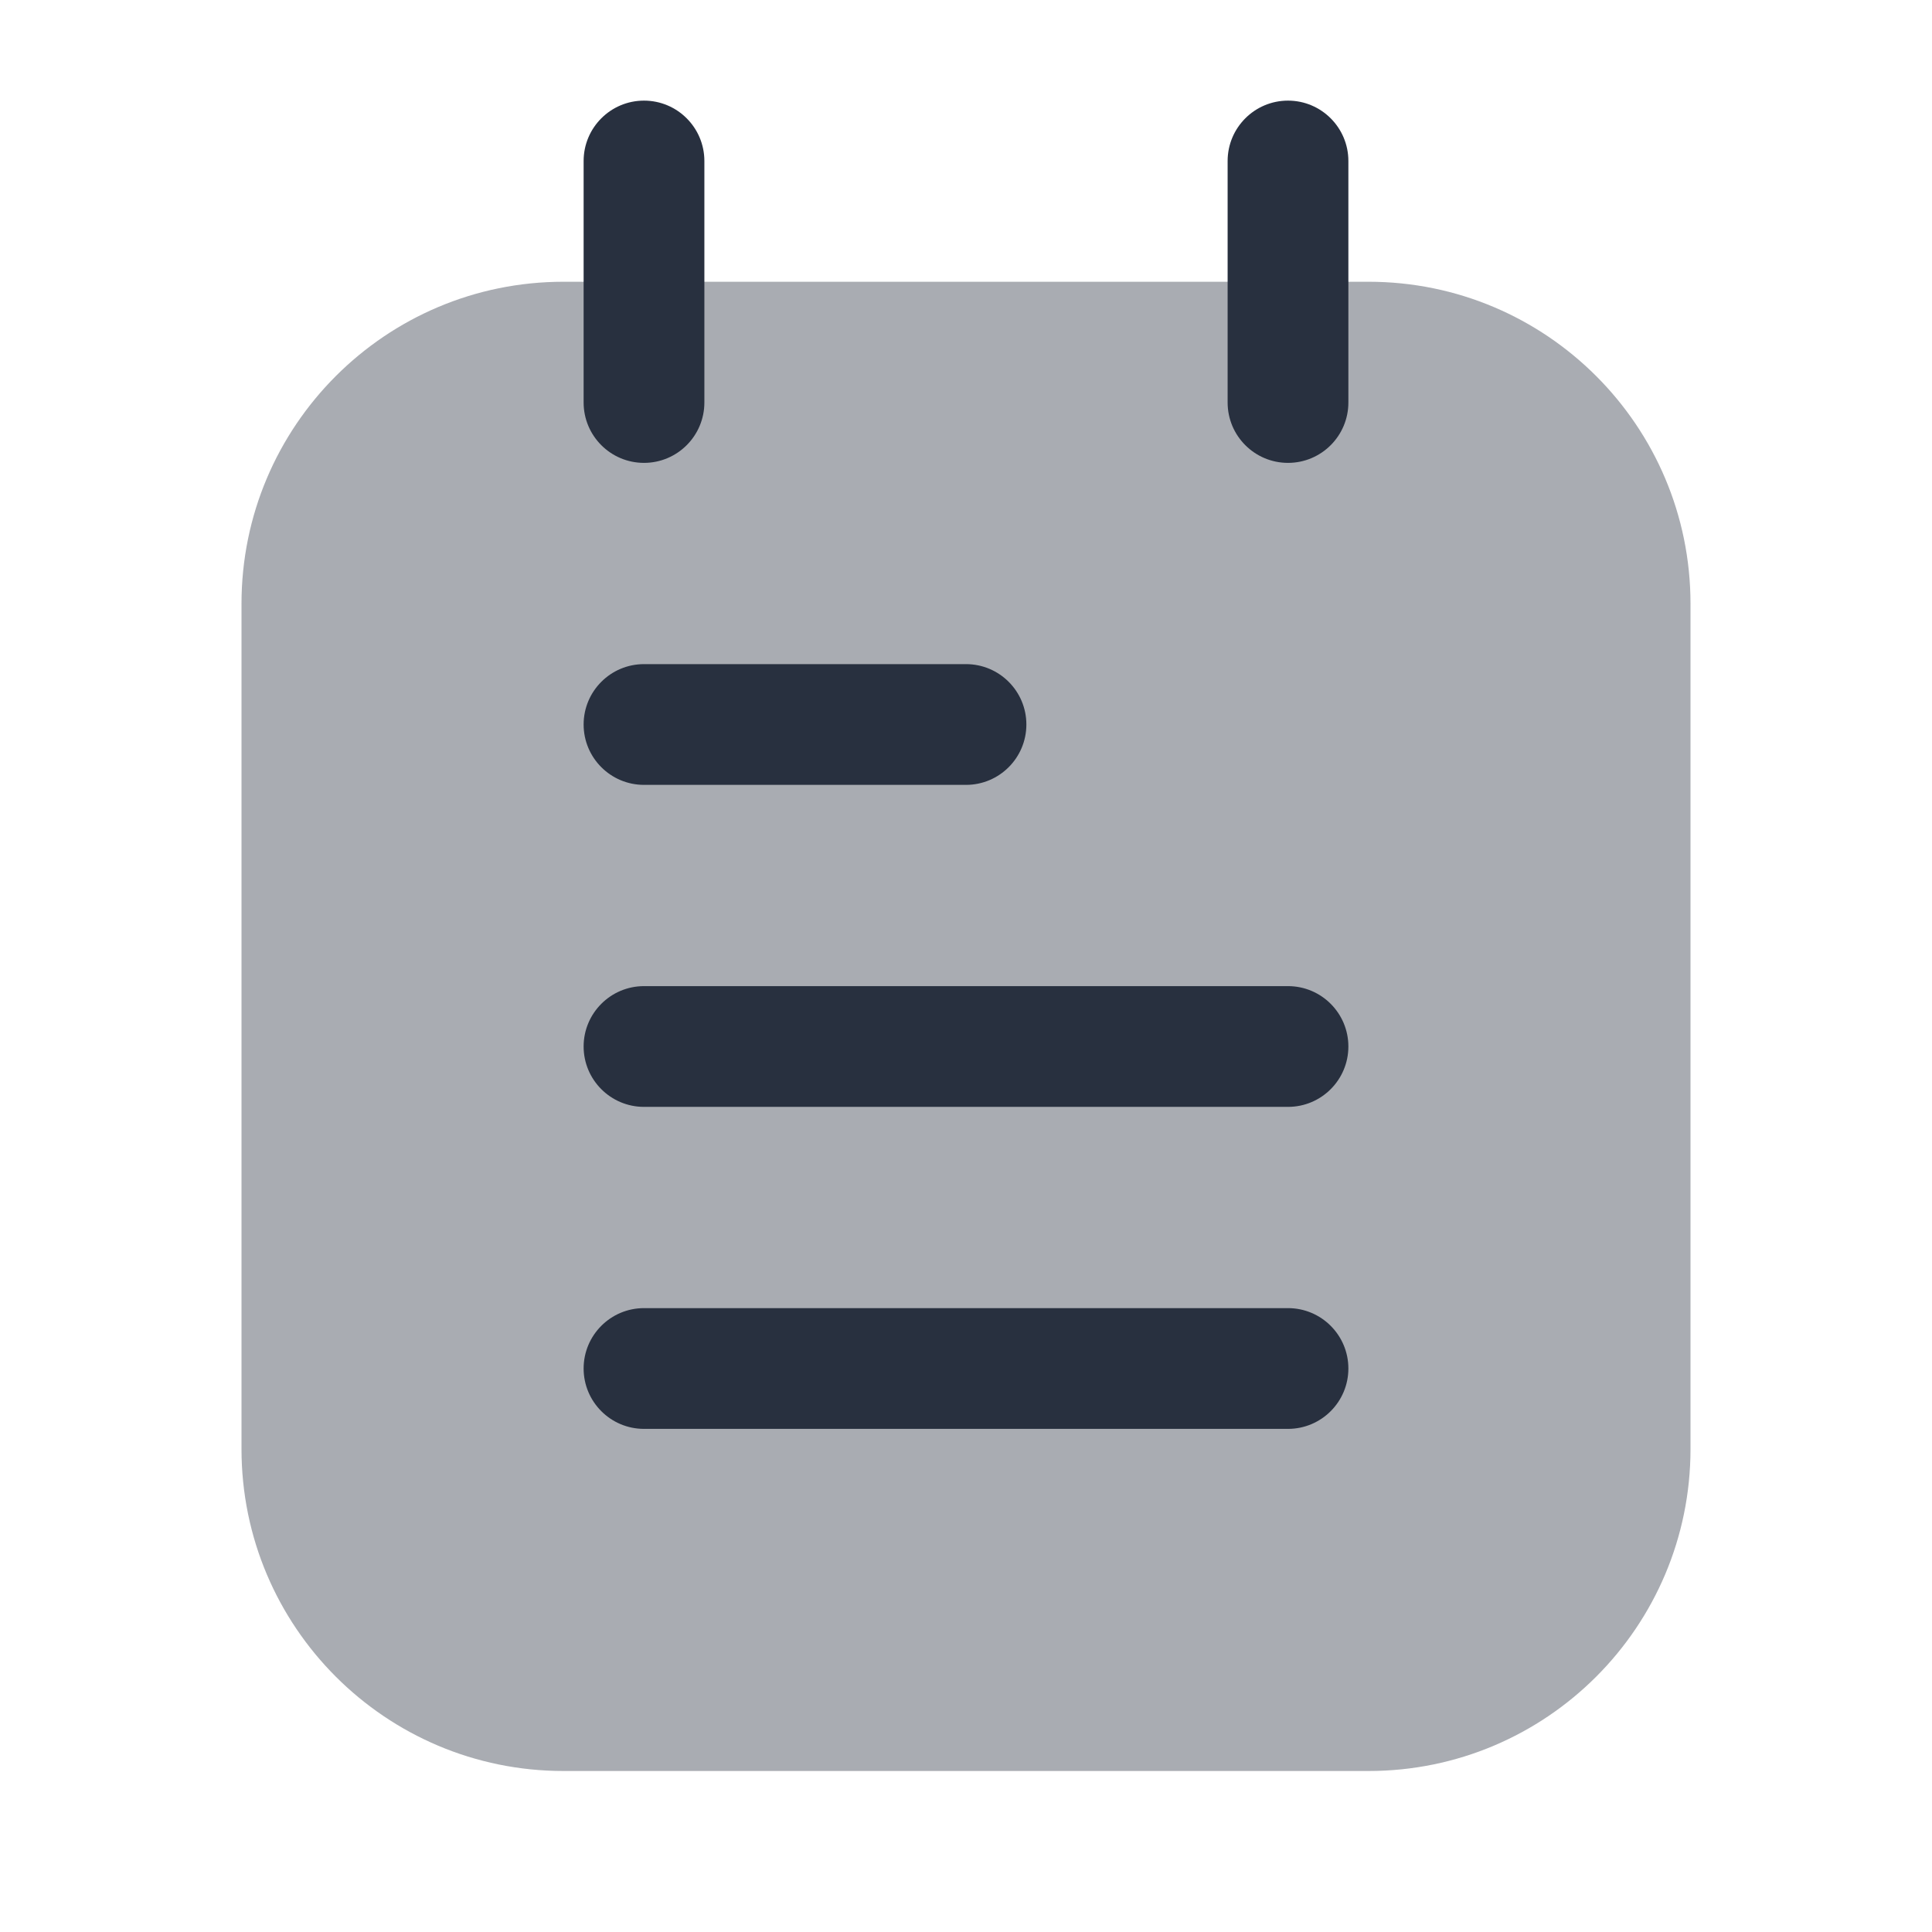 <svg width="24" height="24" viewBox="0 0 24 24" fill="none" xmlns="http://www.w3.org/2000/svg">
<path fill-rule="evenodd" clip-rule="evenodd" d="M16 1.25C16.414 1.25 16.75 1.586 16.75 2L16.75 5C16.75 5.414 16.414 5.75 16 5.75C15.586 5.75 15.25 5.414 15.25 5L15.25 2C15.25 1.586 15.586 1.25 16 1.25Z" fill="#28303F"/>
<path fill-rule="evenodd" clip-rule="evenodd" d="M8 1.25C8.414 1.25 8.75 1.586 8.75 2L8.75 5C8.75 5.414 8.414 5.75 8 5.75C7.586 5.75 7.25 5.414 7.25 5L7.25 2C7.25 1.586 7.586 1.25 8 1.25Z" fill="#28303F"/>
<path opacity="0.4" d="M17 3.5H7C4.791 3.5 3 5.291 3 7.5V18C3 20.209 4.791 22 7 22H17C19.209 22 21 20.209 21 18V7.5C21 5.291 19.209 3.5 17 3.5Z" fill="#28303F"/>
<path fill-rule="evenodd" clip-rule="evenodd" d="M7.25 9C7.25 8.586 7.586 8.25 8 8.25H12C12.414 8.25 12.75 8.586 12.75 9C12.75 9.414 12.414 9.75 12 9.75H8C7.586 9.75 7.25 9.414 7.25 9Z" fill="#28303F"/>
<path fill-rule="evenodd" clip-rule="evenodd" d="M7.25 13C7.25 12.586 7.586 12.25 8 12.25H16C16.414 12.25 16.75 12.586 16.75 13C16.75 13.414 16.414 13.75 16 13.75H8C7.586 13.75 7.25 13.414 7.25 13Z" fill="#28303F"/>
<path fill-rule="evenodd" clip-rule="evenodd" d="M7.25 17C7.25 16.586 7.586 16.25 8 16.25H16C16.414 16.25 16.75 16.586 16.75 17C16.75 17.414 16.414 17.75 16 17.75H8C7.586 17.75 7.25 17.414 7.25 17Z" fill="#28303F"/>
</svg>
